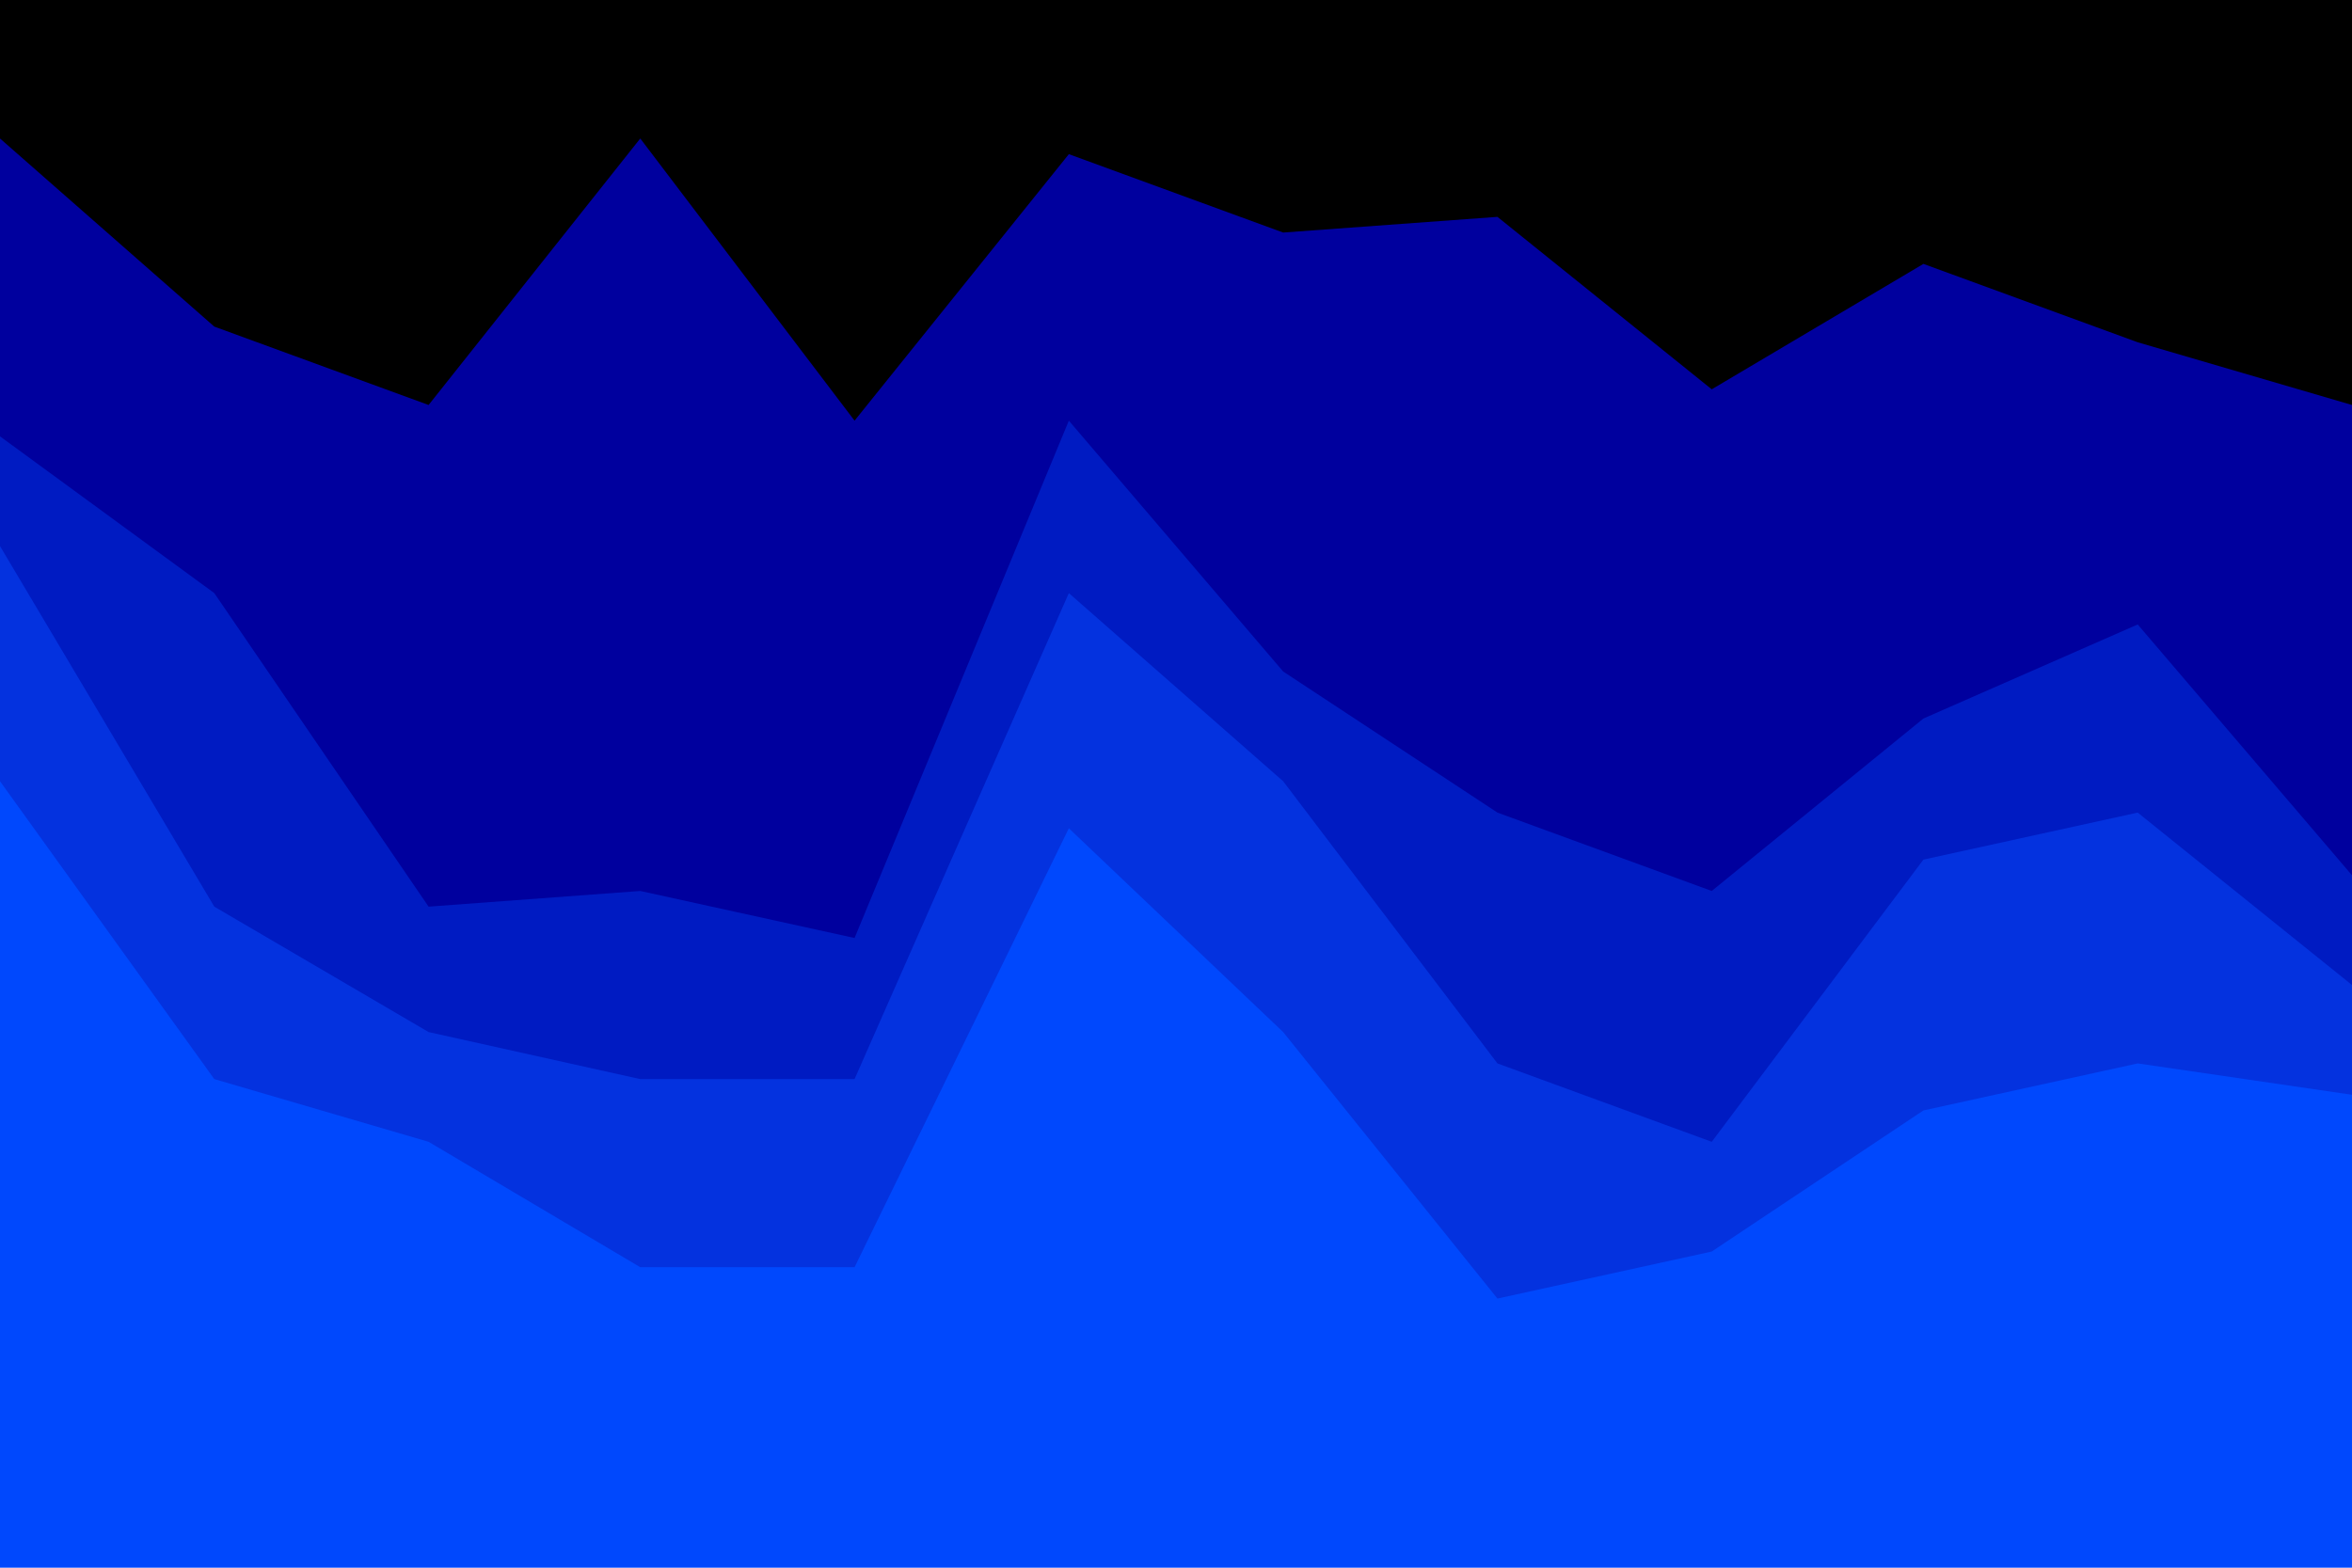 <svg xmlns="http://www.w3.org/2000/svg" xmlns:xlink="http://www.w3.org/1999/xlink" id="visual" width="900" height="600" version="1.1" viewBox="0 0 900 600"><path fill="#000" d="M0 55L82 127L164 157L245 55L327 163L409 61L491 91L573 85L655 151L736 103L818 133L900 157L900 0L818 0L736 0L655 0L573 0L491 0L409 0L327 0L245 0L164 0L82 0L0 0Z"/><path fill="#00009e" d="M0 169L82 229L164 349L245 343L327 361L409 163L491 259L573 313L655 343L736 277L818 241L900 337L900 155L818 131L736 101L655 149L573 83L491 89L409 59L327 161L245 53L164 155L82 125L0 53Z"/><path fill="#001bc2" d="M0 211L82 349L164 397L245 415L327 415L409 229L491 301L573 409L655 439L736 331L818 313L900 379L900 335L818 239L736 275L655 341L573 311L491 257L409 161L327 359L245 341L164 347L82 227L0 167Z"/><path fill="#0432df" d="M0 301L82 415L164 439L245 487L327 487L409 319L491 397L573 499L655 481L736 427L818 409L900 421L900 377L818 311L736 329L655 437L573 407L491 299L409 227L327 413L245 413L164 395L82 347L0 209Z"/><path fill="#0048fd" d="M0 601L82 601L164 601L245 601L327 601L409 601L491 601L573 601L655 601L736 601L818 601L900 601L900 419L818 407L736 425L655 479L573 497L491 395L409 317L327 485L245 485L164 437L82 413L0 299Z"/></svg>